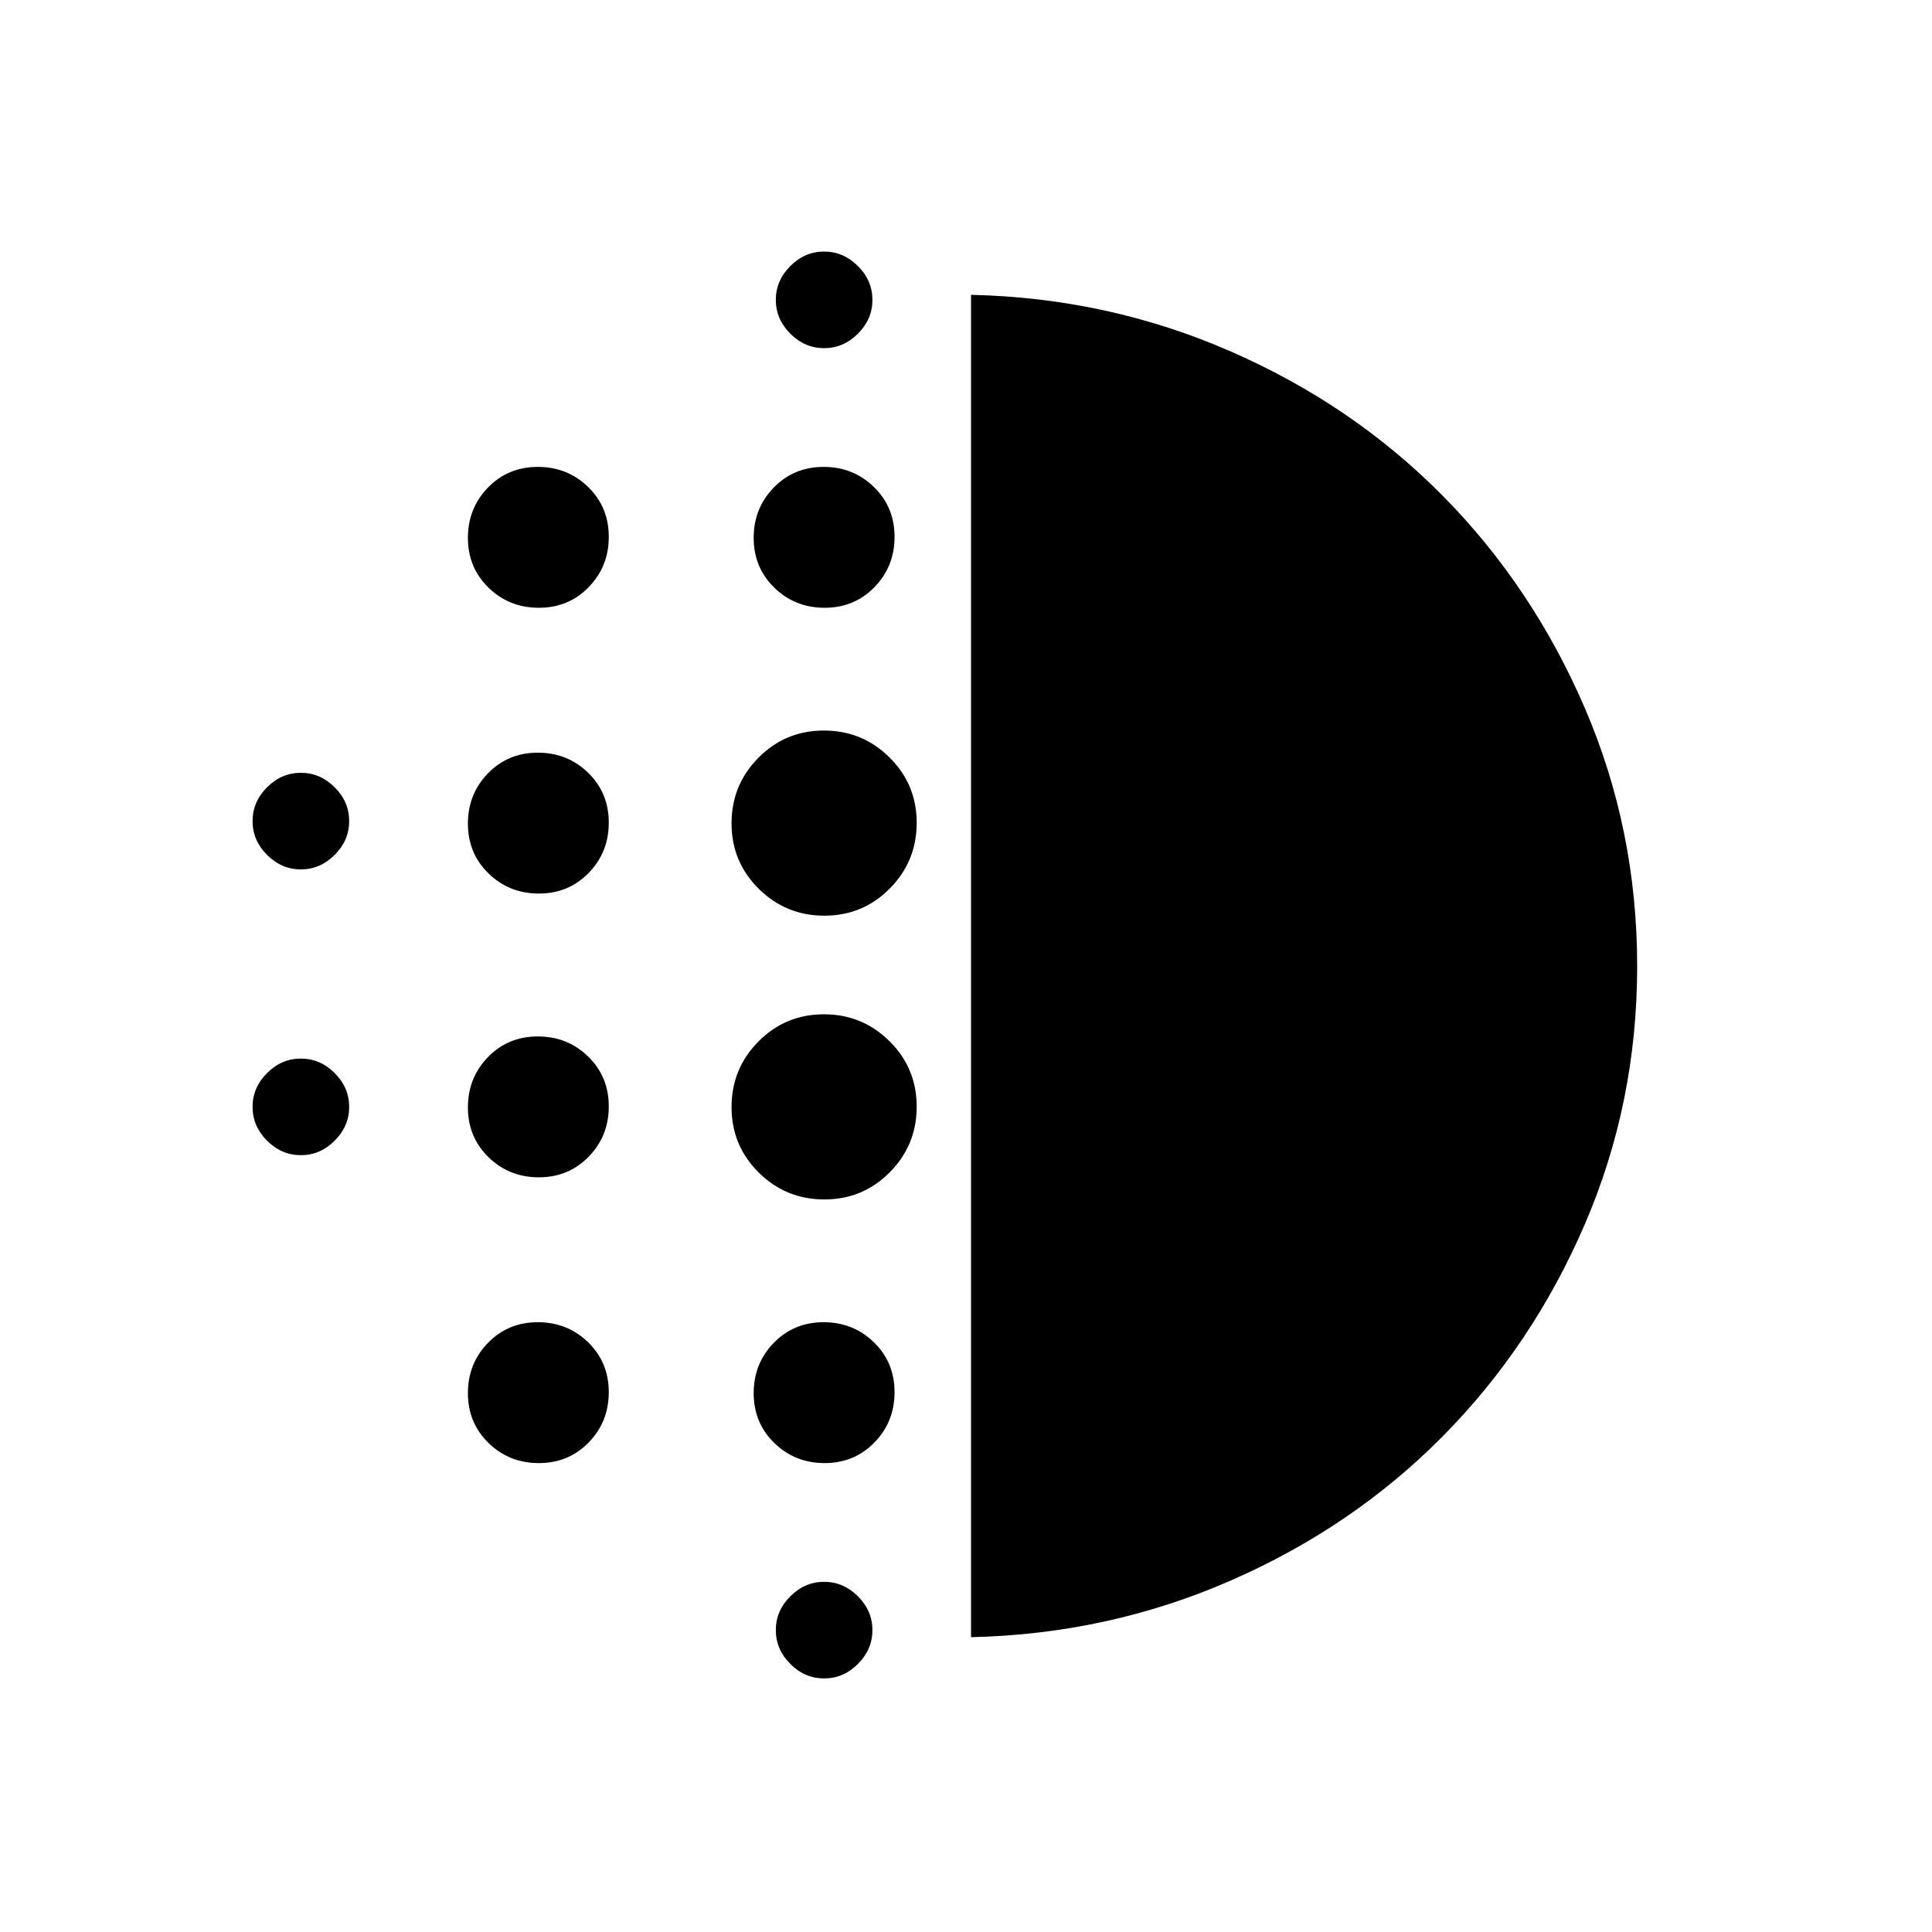 <svg xmlns="http://www.w3.org/2000/svg" height="20" viewBox="0 -960 960 960" width="20"><path d="M267.76-375q-14.76 0-25.01-9.99-10.25-9.98-10.25-24.75 0-14.76 9.99-25.01Q252.47-445 267.24-445q14.76 0 25.01 9.99 10.25 9.98 10.25 24.75 0 14.76-9.99 25.01Q282.53-375 267.76-375Zm0 142q-14.76 0-25.01-9.99-10.25-9.98-10.25-24.75 0-14.76 9.99-25.01Q252.47-303 267.24-303q14.76 0 25.01 9.99 10.25 9.98 10.25 24.75 0 14.76-9.99 25.01Q282.53-233 267.76-233Zm0-283q-14.76 0-25.01-9.99-10.25-9.98-10.25-24.75 0-14.76 9.99-25.01Q252.47-586 267.24-586q14.76 0 25.01 9.99 10.25 9.98 10.25 24.75 0 14.76-9.99 25.01Q282.53-516 267.76-516ZM149.5-528q-9.6 0-16.8-7.2-7.2-7.2-7.2-16.8 0-9.6 7.2-16.8 7.2-7.2 16.8-7.2 9.6 0 16.8 7.2 7.2 7.2 7.2 16.8 0 9.6-7.2 16.8-7.2 7.2-16.8 7.2Zm118.26-130q-14.76 0-25.01-9.99-10.25-9.98-10.25-24.75 0-14.76 9.99-25.01Q252.47-728 267.24-728q14.76 0 25.01 9.99 10.25 9.98 10.25 24.75 0 14.76-9.99 25.01Q282.53-658 267.76-658ZM149.5-386q-9.6 0-16.8-7.2-7.2-7.2-7.2-16.8 0-9.6 7.2-16.8 7.2-7.2 16.8-7.2 9.6 0 16.8 7.2 7.2 7.2 7.2 16.8 0 9.6-7.2 16.8-7.2 7.2-16.8 7.2Zm260 260q-9.6 0-16.8-7.2-7.2-7.2-7.2-16.8 0-9.6 7.2-16.8 7.2-7.2 16.8-7.2 9.6 0 16.8 7.2 7.2 7.2 7.2 16.8 0 9.6-7.2 16.8-7.2 7.2-16.8 7.2Zm0-661q-9.6 0-16.8-7.2-7.2-7.2-7.2-16.8 0-9.6 7.2-16.8 7.2-7.2 16.8-7.2 9.6 0 16.8 7.2 7.2 7.2 7.2 16.8 0 9.6-7.2 16.8-7.2 7.2-16.8 7.2Zm.26 129q-14.76 0-25.01-9.99-10.25-9.98-10.25-24.75 0-14.76 9.99-25.01Q394.47-728 409.24-728q14.76 0 25.01 9.99 10.25 9.98 10.25 24.75 0 14.76-9.99 25.01Q424.53-658 409.76-658Zm-.14 294q-19.12 0-32.62-13.38-13.5-13.38-13.5-32.5 0-19.12 13.38-32.62 13.38-13.5 32.5-13.5 19.12 0 32.62 13.38 13.5 13.38 13.5 32.5 0 19.12-13.38 32.62-13.38 13.5-32.5 13.5Zm0-141q-19.12 0-32.62-13.38-13.5-13.38-13.5-32.5 0-19.12 13.38-32.62 13.38-13.5 32.5-13.5 19.12 0 32.62 13.38 13.5 13.38 13.5 32.5 0 19.12-13.38 32.62-13.38 13.5-32.5 13.5Zm.14 272q-14.76 0-25.01-9.99-10.25-9.98-10.25-24.75 0-14.76 9.99-25.01Q394.47-303 409.24-303q14.76 0 25.01 9.99 10.25 9.98 10.25 24.75 0 14.76-9.99 25.01Q424.53-233 409.76-233Zm72.74 86.5v-667q68 1.5 128.75 28t105.48 71.69q44.73 45.2 70.75 105.61 26.02 60.41 26.02 128.3 0 67.9-26.02 128.25-26.02 60.35-70.75 105.5Q672-201 611.25-174.5q-60.75 26.5-128.75 28Z"/></svg>
